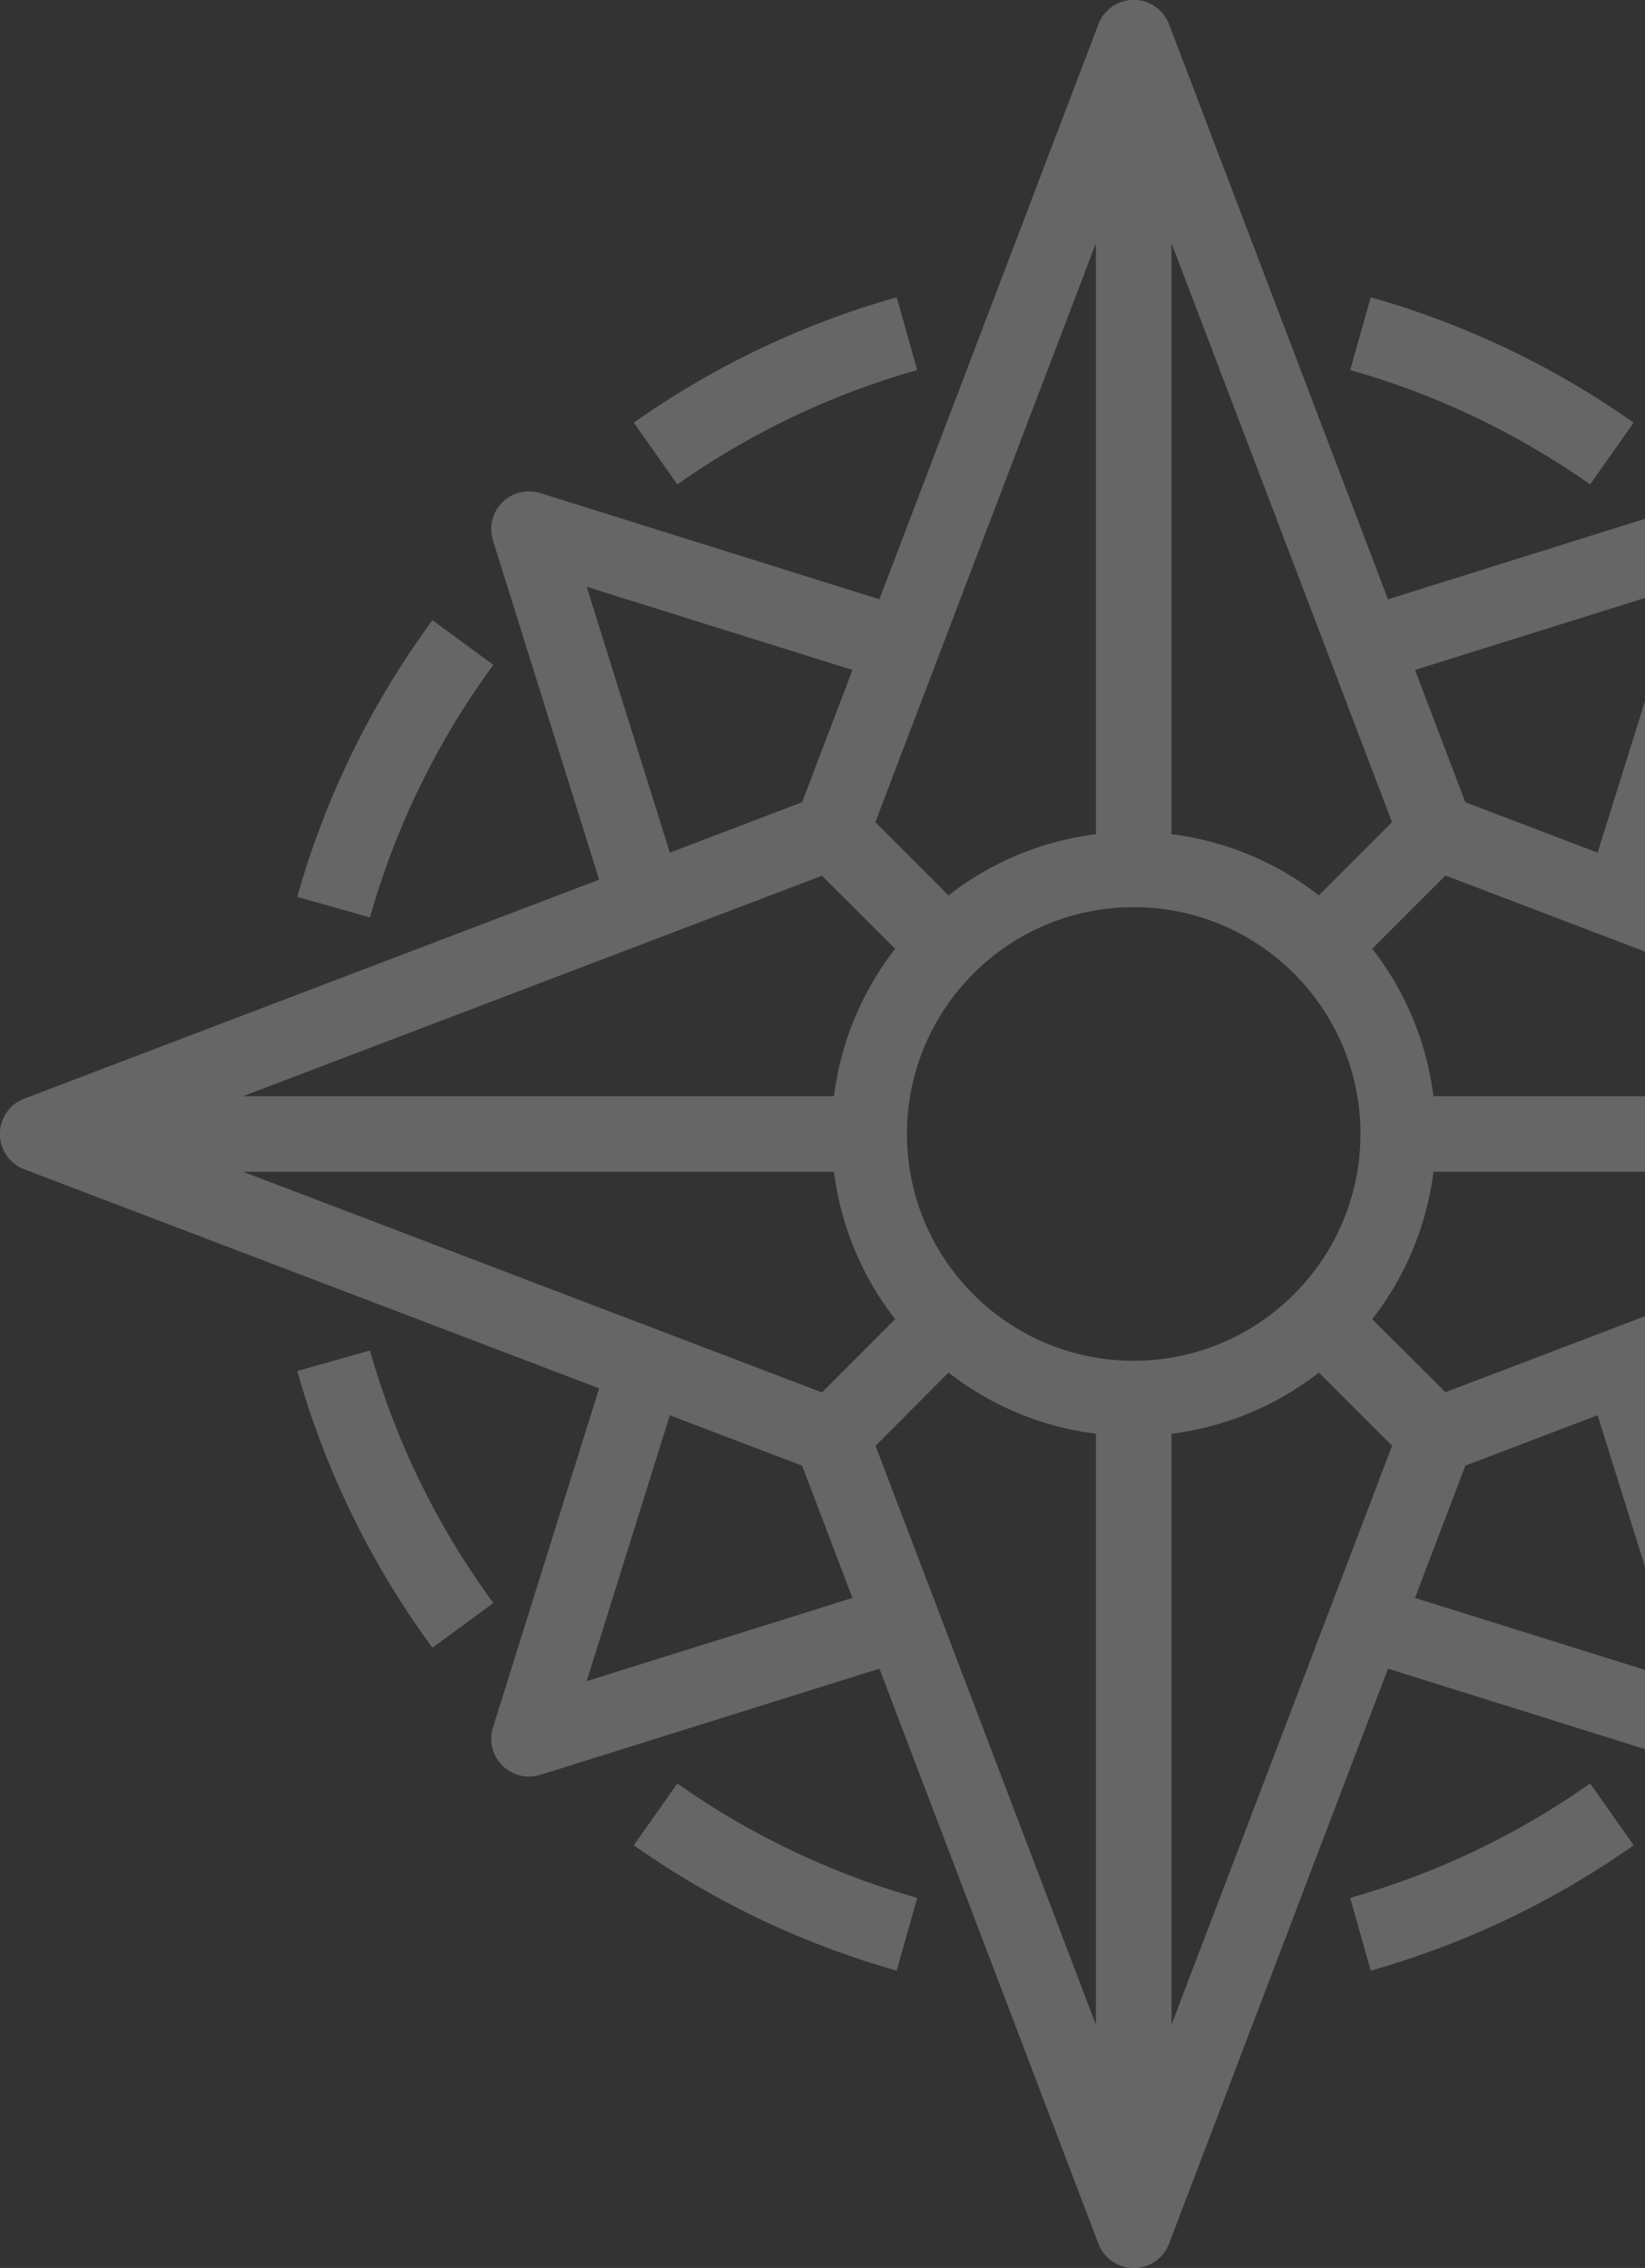<svg xmlns="http://www.w3.org/2000/svg" width="74" height="102" viewBox="0 0 74 102"><rect x="0" y="0" width="74" height="102" fill="#333333" stroke="none"/><g><g clip-path="url(#clip-4562)" opacity=".25"><path fill="#fff" d="M100.906 49.408a1.7 1.7 0 0 1 0 3.18l-25.86 9.85 4.776 15.252a1.699 1.699 0 0 1-2.132 2.132l-15.249-4.775-9.85 25.859a1.7 1.7 0 0 1-3.18 0l-9.85-25.86-15.252 4.776a1.7 1.7 0 0 1-2.132-2.132l4.776-15.251-25.86-9.85a1.7 1.7 0 0 1 0-3.179l25.86-9.848-4.776-15.253a1.699 1.699 0 0 1 2.132-2.132l15.251 4.775 9.85-25.859a1.7 1.7 0 0 1 3.18 0l9.848 25.86 15.252-4.776a1.7 1.7 0 0 1 2.132 2.132L75.047 39.56l25.86 9.85zM52.7 10.936v26.58a13.522 13.522 0 0 1 6.63 2.753l3.29-3.293zM61.2 51c0-5.633-4.567-10.2-10.2-10.2-5.634 0-10.2 4.567-10.2 10.2 0 5.634 4.566 10.2 10.2 10.2 5.631-.005 10.194-4.568 10.2-10.2zM49.3 10.936l-9.923 26.04 3.293 3.293a13.522 13.522 0 0 1 6.63-2.752zM10.937 49.3h26.58a13.521 13.521 0 0 1 2.752-6.63l-3.293-3.284zm0 3.4l26.04 9.923 3.292-3.293a13.52 13.52 0 0 1-2.752-6.63zM49.3 91.062v-26.58a13.514 13.514 0 0 1-6.63-2.752l-3.283 3.293zm3.4 0l9.923-26.039-3.293-3.293a13.514 13.514 0 0 1-6.63 2.752zM91.063 52.7h-26.58a13.521 13.521 0 0 1-2.753 6.63l3.294 3.283zm0-3.4l-26.04-9.924-3.293 3.293a13.522 13.522 0 0 1 2.753 6.63zM63.653 30.13l2.265 5.95 5.95 2.267 3.74-11.957zm-33.521 8.217l5.95-2.266 2.266-5.95-11.956-3.74zm8.216 33.52l-2.266-5.95-5.95-2.267-3.74 11.957zm33.52-8.217l-5.95 2.266-2.265 5.95 11.955 3.74zm-55.224-22.39l-3.273-.924a38.8 38.8 0 0 1 6.083-12.444l2.74 2.012a35.412 35.412 0 0 0-5.55 11.357zm63.16-11.356l2.743-2.012a38.828 38.828 0 0 1 6.081 12.444l-3.27.925a35.42 35.42 0 0 0-5.554-11.357zm-8.274-8.117a35.45 35.45 0 0 0-10.792-5.144l.924-3.273A38.873 38.873 0 0 1 73.49 19.01zm-41.06 0l-1.958-2.78a38.87 38.87 0 0 1 11.825-5.637l.925 3.273a35.485 35.485 0 0 0-10.792 5.144zm-13.826 38.95a35.412 35.412 0 0 0 5.55 11.356l-2.74 2.013a38.805 38.805 0 0 1-6.083-12.445zm63.16 11.356a35.417 35.417 0 0 0 5.554-11.357l3.27.925a38.837 38.837 0 0 1-6.08 12.445zM71.53 80.21l1.96 2.778a38.86 38.86 0 0 1-11.828 5.64l-.924-3.273A35.445 35.445 0 0 0 71.53 80.21zm-41.06 0a35.486 35.486 0 0 0 10.792 5.145l-.925 3.272a38.877 38.877 0 0 1-11.825-5.637z"/></g></g></svg>